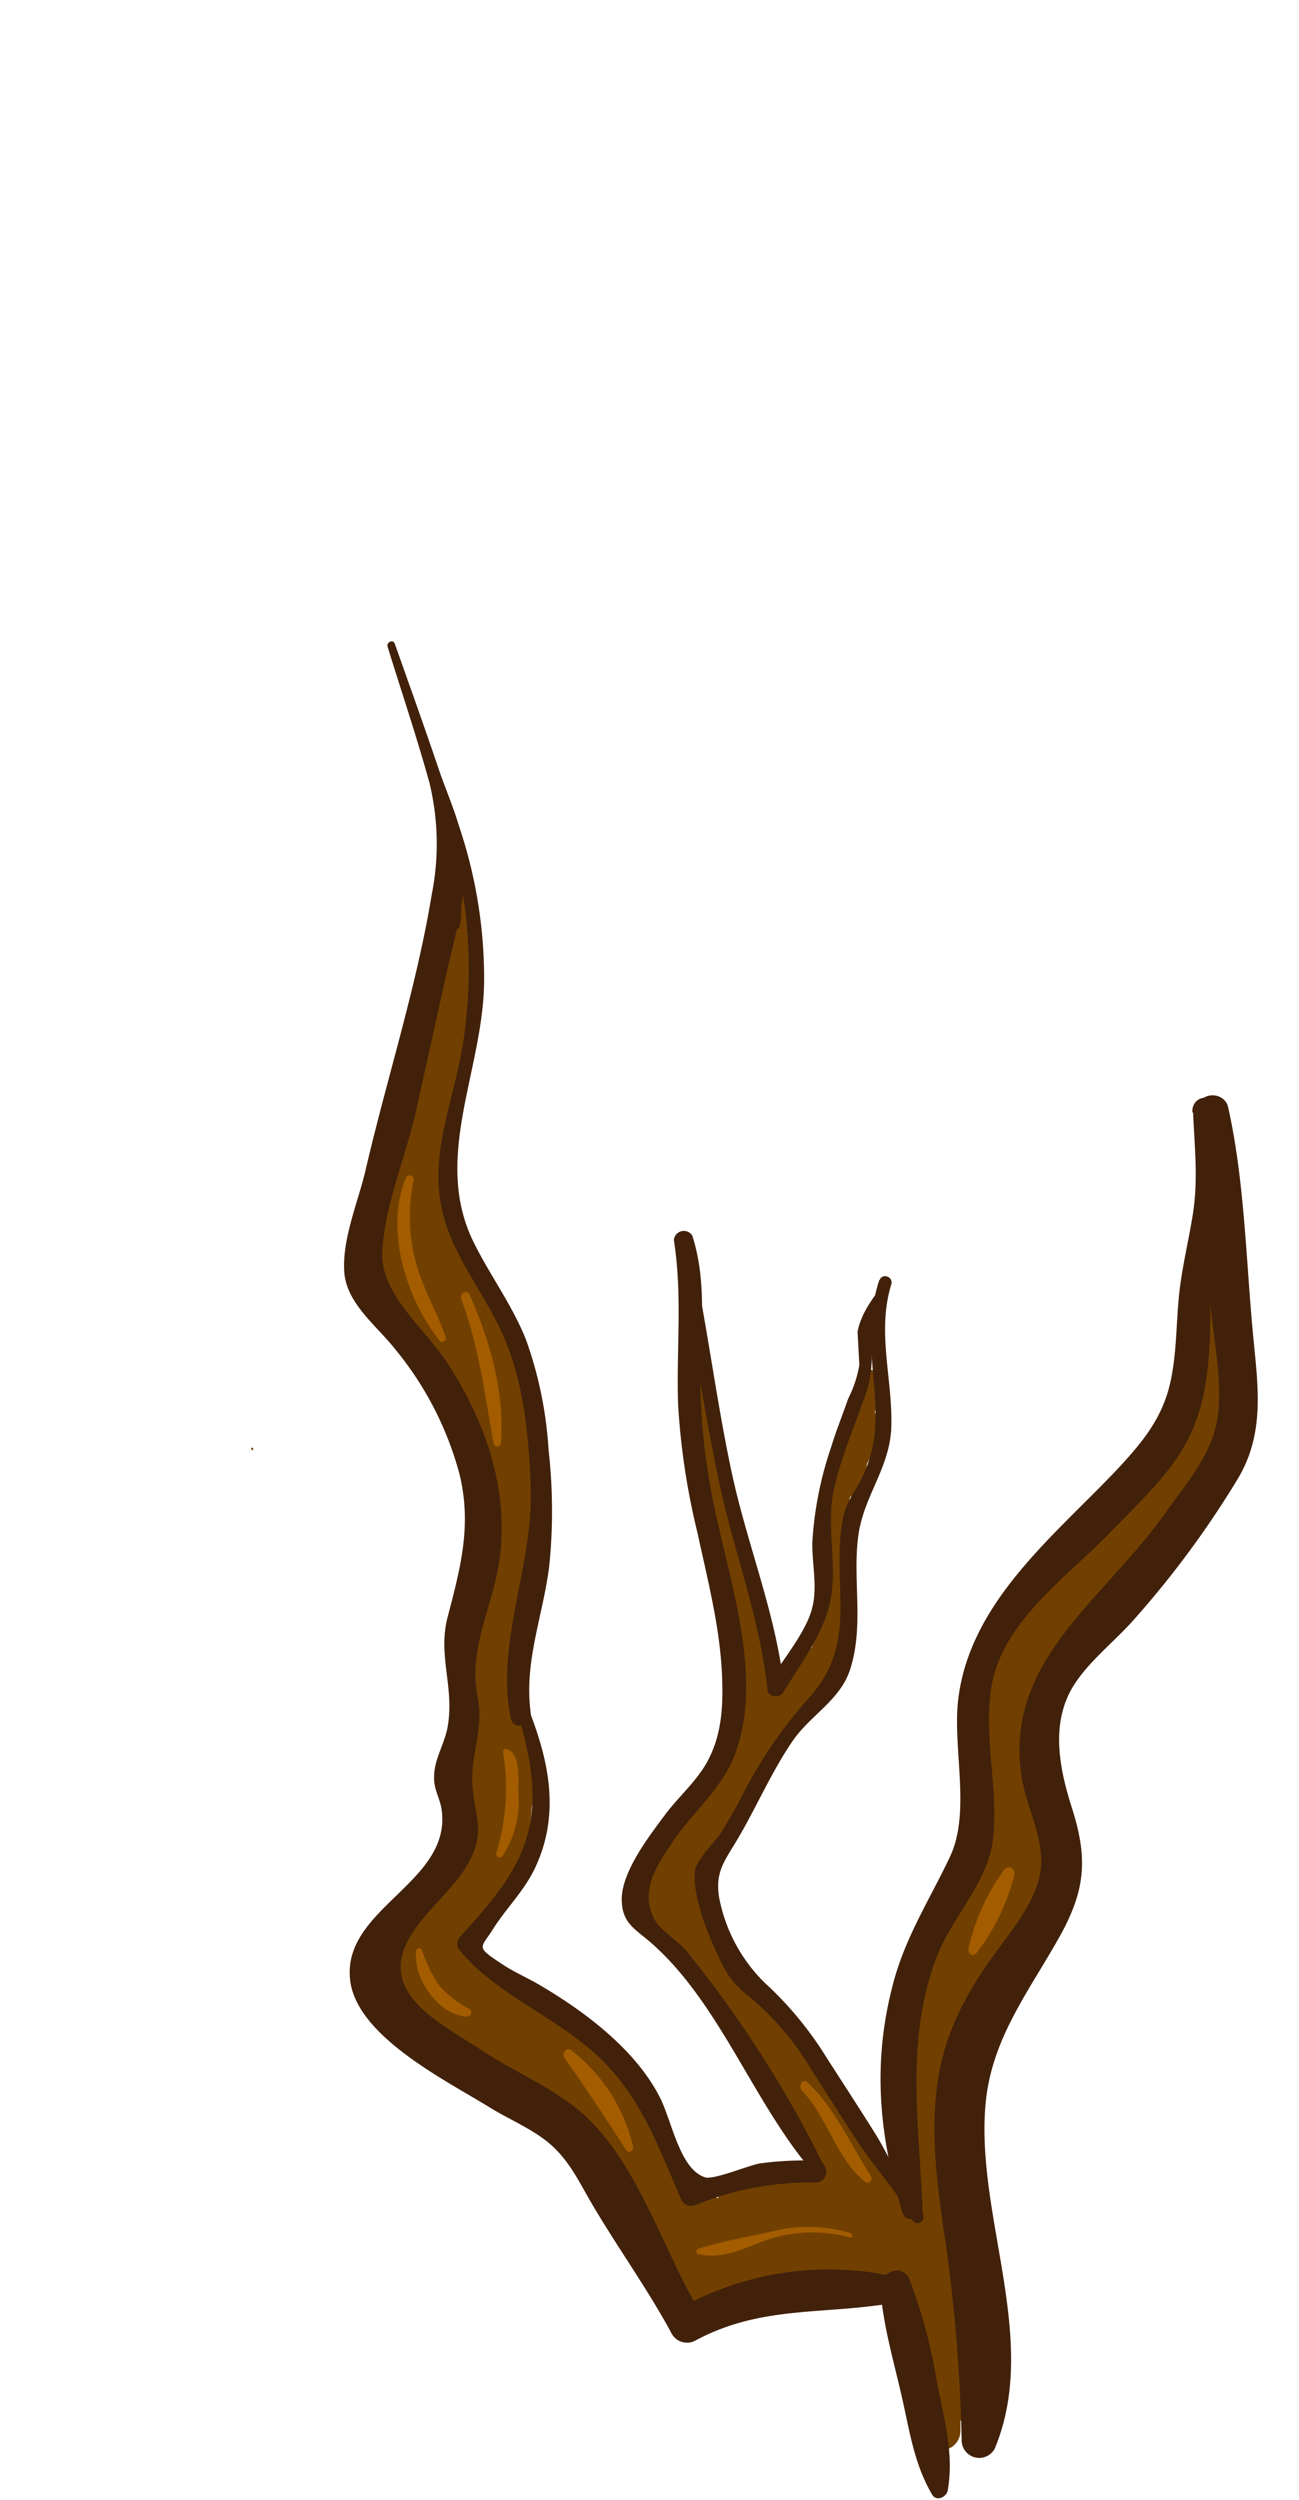 <svg xmlns="http://www.w3.org/2000/svg" viewBox="0 0 130 250"><defs><style>.cls-1{isolation:isolate;}.cls-2{fill:#714000;}.cls-3{fill:#a35c00;}.cls-4{fill:#42210b;}.cls-5{fill:none;mix-blend-mode:multiply;opacity:0.4;}</style></defs><g class="cls-1"><g id="Layer_2" data-name="Layer 2"><g id="Variación_C" data-name="Variación C"><g id="AssetsE3"><g id="TailE4_copia" data-name="TailE4 copia"><path class="cls-2" d="M121.84,128.85c-.25-.65-1.07-.37-1.13.26a104.53,104.53,0,0,1-1.33,10.68c-1.22,2.71-2.33,5.44-3.54,8.1a.69.69,0,0,0-.93.05,30.37,30.37,0,0,0-3.83,3.93,1.17,1.17,0,0,0-1.7,0c-3.85,3.86-7.69,7.93-9.9,13.31-2.1,5.1-2.08,9-.35,13.5-.16,1.87-.3,3.91-.3,5.91-2.08,2.07-3.46,6.23-4.47,8.4-1.77,3.82-5.09,9.15-3.91,13.66a1.39,1.39,0,0,0,.12.28c-.76,3.45-1.67,7.4.54,10.14,0,1.15.1,2.31.24,3.45a1.39,1.39,0,0,0-.57.06,52.58,52.58,0,0,0-5.42-9.14,55.53,55.53,0,0,0-6.06-7.7c-.67-1.15-1.44-2.24-2.1-3.28-.9-1.41-2-4.22-3.8-4-1.18-2-2.34-3.94-3.42-6a.61.61,0,0,0,0-.12,4,4,0,0,0,.1-1,4,4,0,0,0-.06-2.64c1.51-1.72,3-3.44,4.49-5.19a14.55,14.55,0,0,0,1-1.18,1.52,1.52,0,0,0-.24-2.15l1-1.37a5.18,5.18,0,0,0,1.87-1.88c.7-1,1.71-2.17,2.44-3.43a.55.55,0,0,0,.55.11c2.16-.79,3-3.91,3.49-6.19a20.83,20.83,0,0,0,.38-8.71.91.91,0,0,0-.76-.75c0-.59.07-1.18.11-1.78.3-1.14.32-2.47.53-3.58.05-.26.11-.53.17-.79l.07-.18a.51.51,0,0,0,.76-.14,9,9,0,0,0,.87-3.06l.13-.27c.68-1.34,1.8-3.41.75-4.82a.73.73,0,0,0-.09-.08,8.12,8.12,0,0,0,.19-3.74c-.11-.4-.57-.72-.89-.35-1.17,1.36-1.33,3.7-1.58,5.58a.73.73,0,0,0-.41.4h0a24,24,0,0,0-2.26,7.24c-.26,1.52-.82,3.45-.2,4.87,0,.57-.06,1.14-.07,1.7-.08,1-.17,2.07-.24,3.1,0,.76-.18,1.55-.23,2.33,0,.07,0,.15,0,.23-.21.66-.39,1.32-.55,2l-.06.08a.47.47,0,0,0,0,.1l-.06,0a4.73,4.73,0,0,0-1.38,1.59c-1.25-.2-2.11.82-2.94,1.75.41-3.05-.57-6-1.46-9-.41-1.41-.83-2.84-1.26-4.28-.37-2.3-.86-4.59-1.33-6.85-.72-3.5-1.13-7.65-3.06-10.54a.17.17,0,0,0-.31.09,20.16,20.16,0,0,0,.65,6.4.47.47,0,0,0-.16.18c-1.08,2.45.89,7.66,1.4,10.18.67,3.3,1.2,6.79,2.09,10.09.07.86.16,1.73.24,2.6,0,.18,0,.37,0,.56a10.55,10.55,0,0,0,0,3.92c.07.54.15,1.15.28,1.73-1.16,1.74-2.31,3.49-3.43,5.26a1.14,1.14,0,0,0,0,1.14,1.41,1.41,0,0,0,0,.29c-.25.27-.51.57-.79.91a1.11,1.11,0,0,0-1.4.32c-.59.65-1.15,1.33-1.73,2a1.1,1.1,0,0,0-.44.35l-.94,1.25a1.54,1.54,0,0,0,0,1.86,5.06,5.06,0,0,0-.8,3,3.31,3.31,0,0,0-.12,1,2.55,2.55,0,0,0,.51,1.41,1.32,1.32,0,0,0,.37,1.23,1.84,1.84,0,0,0,1.21.61,1.14,1.14,0,0,0,.77-.08,35.54,35.54,0,0,0,3.77,5c.53.62,1.19,1.46,1.93,2.3a.88.88,0,0,0-.12.88c1.84,4,4.49,7.43,6.79,11,.93,1.46,1.81,3.15,2.8,4.7-.25.1-.5.18-.76.27a72.76,72.76,0,0,0-7.8.31,2.47,2.47,0,0,0-1.79,1.16c0,.15-.08.3-.12.45a1.44,1.44,0,0,0-1.9.36,1.77,1.77,0,0,0-.55.31,1.31,1.31,0,0,0-.57-.3l-.44-.81a43.31,43.31,0,0,0-3.9-8.07c-.13-.21-.26-.43-.4-.64a41.52,41.52,0,0,0-3.39-4.54,1.44,1.44,0,0,0-.49-1.65,69.82,69.82,0,0,0-8.65-5.66,1.16,1.16,0,0,0-.69-.15c-.56-.32-1.13-.64-1.7-.94L48,196.84c-.54-.48-1.08-1-1.6-1.46q0-.91,0-1.86a9.63,9.63,0,0,0,1.27-1.29c2.06-.39,3.42-3.69,4.19-5.65l.11-.3c.19-.41.38-.82.56-1.24a2,2,0,0,0,.18-.89,15.87,15.87,0,0,0,.5-3.4,14.21,14.21,0,0,0-1.91-11.25c0-.87,0-1.74,0-2.61a1.87,1.87,0,0,0,.86-1.58c0-.43,0-.86.06-1.29a1.54,1.54,0,0,0,.45-1c.28-3,.48-6,.58-9a2.16,2.16,0,0,0,.3-1.15c0-2-.1-3.88-.24-5.8,0-.69,0-1.38,0-2.08a1.88,1.88,0,0,0-.26-1q-.3-2.72-.78-5.42a1.65,1.65,0,0,0,.2-1.69Q50.21,132,48,127.16a1.88,1.88,0,0,0-.69-.85c-.26-.73-.52-1.47-.79-2.21s-.63-1.75-1-2.62a62.46,62.46,0,0,1-.79-6.65,66.43,66.43,0,0,0,1.94-10c.36-2.5.84-5.18.34-7.58.41-2.94,1-6.12-1.1-8.31a.59.59,0,0,0-1,.4c0,4.08-.86,8.21-1.48,12.33C41.79,105,41,108.94,40,112.62a93.93,93.93,0,0,0-2.41,9.69,1.8,1.8,0,0,0-.37,1.32c0,.28.07.55.11.82l0,.31a.86.86,0,0,0,.15.58,18.16,18.16,0,0,0,1.79,5.49.29.29,0,0,0,0,.09,1.69,1.69,0,0,0,.56,1A20,20,0,0,0,41,133.55a1.55,1.55,0,0,0,1.74.6c.48.6,1,1.19,1.52,1.77l1.46,4a46.21,46.21,0,0,0,3.67,10,2,2,0,0,0-.17.47c-.18.93-.32,1.87-.45,2.8a2.4,2.4,0,0,0-.24.67c-.23,1.2-.44,2.4-.62,3.6a.48.48,0,0,0-.11.09c-2.24,2.58-1,9.13-1.06,12.4a1.72,1.72,0,0,0,.27,1c-.4,3.49-.62,7-.68,10.47-.81,2.4-1.62,4.8-2.4,7.21-.39.55-.79,1.09-1.19,1.64A1.56,1.56,0,0,0,40,191c-.4,1.72-.79,3.44-1.19,5.16a1.65,1.65,0,0,0,.16,1.22c0,.21.06.43.1.64a1.48,1.48,0,0,0,.31,1.9l.43.36c2.35,5.12,8.72,9.28,12.55,10.87a1.64,1.64,0,0,0,2.11-1.4c.7.67,1.41,1.33,2.13,2a32.14,32.14,0,0,0,3.82,4.17,2.38,2.38,0,0,0,.22.65,46.92,46.92,0,0,0,4.25,6.69c.55,1,1.08,1.93,1.6,2.92.39,1.33.75,2.69,1.07,4.06.44,1.85,3,1.39,3.26-.23a1.74,1.74,0,0,0,1.57-.76c3.32-.64,6.6-1.85,9.93-2.24l2.92.05c.16.3.34.61.55.93a1.52,1.52,0,0,0,1.58.61,1.19,1.19,0,0,0,1.53-.64c.5,1.21,1,2.42,1.47,3.64.73,4.12,1.63,8.19,2.75,12.22.56,2.05,3,1.12,3-.74,0-.35,0-.7,0-1a1.5,1.5,0,0,0,.75-1.64c-.29-2.24-.48-4.47-.61-6.7,0-3.38,0-6.75,0-10.13a1.56,1.56,0,0,0-.6-1.23c-.58-4.31-.7-8.67-1-13a1.29,1.29,0,0,0-.05-.21c0-.37,0-.73.06-1.09.1-1.34.22-2.82.4-4.35a1.82,1.82,0,0,0,.76-.77c.5-.92.95-1.85,1.36-2.79a1.46,1.46,0,0,0,2.39-.65q.75-1.74,1.38-3.51a1.68,1.68,0,0,0,2.4-1.34c.29-2.08.49-4.14.6-6.21.32-.71.64-1.42,1-2.13a1.86,1.86,0,0,0-.91-2.48c0-.59,0-1.17,0-1.76a1.69,1.69,0,0,0-.59-1.27,8.88,8.88,0,0,0-.44-3.95c.13-2.25.54-4.88.78-7.49,4.56-2.19,8.43-7.84,11.26-12.16l.69-1.08C121.05,150.24,124.79,136.74,121.84,128.85Z"/><path class="cls-2" d="M25.24,144.77c-.15,0-.12.26,0,.26S25.39,144.77,25.24,144.77Z"/><path class="cls-3" d="M44.57,133.66c-.75-2.29-2-4.33-2.71-6.63a17.32,17.32,0,0,1-.46-9,.41.41,0,0,0-.79-.21c-2.16,5.24.14,12.22,3.39,16.25C44.26,134.38,44.71,134.08,44.57,133.66Z"/><path class="cls-3" d="M47,129.5c-.26-.61-1.06-.17-.83.45,1.75,4.69,2.32,9.39,3.22,14.33a.37.37,0,0,0,.74,0C50.52,139.18,49,134,47,129.5Z"/><path class="cls-3" d="M47,200.93a11.16,11.16,0,0,1-3-2.3,14.39,14.39,0,0,1-1.78-3.6.3.3,0,0,0-.58.1c-.28,3,2.5,6.51,5.13,6.54C47.07,201.67,47.36,201.15,47,200.93Z"/><path class="cls-3" d="M63.35,214.66a17,17,0,0,0-6.2-9.64c-.45-.32-1,.31-.64.81,2.12,3,4.14,6.06,6.15,9.19C62.88,215.38,63.45,215.1,63.35,214.66Z"/><path class="cls-3" d="M85.14,223.34A14.5,14.5,0,0,0,78,223c-2.66.6-5.5,1.08-8.11,1.88a.29.29,0,0,0,0,.55c2.05.46,3.82-.25,5.74-1a14.35,14.35,0,0,1,9.51-.65C85.31,223.77,85.35,223.4,85.14,223.34Z"/><path class="cls-3" d="M87.13,217.58c-2-3.12-3.66-6.9-6.35-9.35-.47-.42-.94.41-.52.84,2.53,2.62,3.49,6.93,6.35,9.14C87,218.49,87.39,218,87.13,217.58Z"/><path class="cls-3" d="M100.48,187a21.68,21.68,0,0,0-3.55,7.82c-.14.59.46.94.8.49a21.38,21.38,0,0,0,3.76-7.72C101.67,186.85,100.9,186.45,100.48,187Z"/><path class="cls-3" d="M51.87,179.22c0-1.29.23-3.84-1.13-4.3a.29.29,0,0,0-.38.34,22.49,22.49,0,0,1-.67,10,.35.35,0,0,0,.59.37A10,10,0,0,0,51.87,179.22Z"/><path class="cls-4" d="M99.63,244.68c4.39-10.8-2-23.1-1-34.24.58-6.55,4.32-11.24,7.41-16.76,2.63-4.71,2.82-7.87,1.25-12.83-1.28-4-2.22-8.6.23-12.4,1.53-2.37,4-4.28,5.87-6.38a95.4,95.4,0,0,0,10.54-14.27c2.81-4.77,1.88-9.68,1.41-15-.66-7.32-.83-14.88-2.43-22.07-.36-1.61-2.93-1.62-3,.15-.29,6.62.69,13.26,1.26,19.85.33,3.74,1.38,8.33.49,12-.79,3.26-3.29,6.11-5.22,8.82-6.09,8.56-16.06,14.62-14.18,26.26.52,3.24,2.5,6.44,1.79,9.77-.57,2.66-2.62,5.27-4.22,7.43-3.13,4.24-5.38,8.34-6.06,13.66-.7,5.52.2,11.13,1,16.59A166.76,166.76,0,0,1,96.24,244a1.76,1.76,0,0,0,3.39.71Z"/><path class="cls-4" d="M38.79,64.68c1.4,4.53,2.91,9,4.19,13.61a25.94,25.94,0,0,1,.22,11.2c-1.52,9.26-4.5,18.4-6.62,27.55-.73,3.15-2.42,7-2.11,10.34.3,3.07,3.35,5.32,5.12,7.6A33.08,33.08,0,0,1,46,147.48c1.22,5.12.09,9.29-1.21,14.26-1,3.91.72,7,0,11-.34,1.81-1.38,3.2-1.35,5.12,0,1.13.62,2.07.76,3.16,1,7.28-10,9.82-9.16,17,.64,5.65,9.7,10.09,13.94,12.72,1.89,1.17,4.14,2.1,5.86,3.5,2.07,1.7,3.06,3.87,4.35,6.08,2.57,4.39,5.54,8.46,8,13a1.75,1.75,0,0,0,2.31.8c6.7-3.64,13-2.57,20.12-3.85,1.17-.22,1.56-2.2.24-2.52A30.51,30.51,0,0,0,68,230.87l2.32.79C66.46,225.37,64,216.6,58.5,211.54c-2.93-2.68-6.93-4.26-10.23-6.46-3.87-2.57-10.18-5.48-7.55-10.8,1.59-3.21,5-5.35,6.53-8.71,1.16-2.59.31-4,.06-6.61-.34-3.44,1.17-5.83.49-9.25-.93-4.63,1.3-8.61,2.08-13.07,1.26-7.22-1.21-14.4-5.15-20.39-2.25-3.44-6.63-6.8-6.47-11,.18-4.45,2.28-9.46,3.3-13.8,1-4.51,2-9,3-13.55.87-4,2.22-8.21,1.93-12.31-.2-2.93-1.63-5.86-2.58-8.66C42.5,72.76,41,68.58,39.51,64.38c-.16-.48-.86-.17-.72.3Z"/><path class="cls-4" d="M88.11,228.91c.27,3.71,1.37,7.35,2.19,11,.75,3.34,1.23,6.62,3,9.59.43.7,1.43.22,1.55-.45.63-3.62-.34-7.12-1.06-10.67a52.49,52.49,0,0,0-2.77-10.42c-.76-1.74-3.06-.68-3,1Z"/><path class="cls-4" d="M119.4,111.28c.15,3.38.51,6.63,0,10-.44,2.82-1.14,5.54-1.42,8.39-.31,3.14-.21,6.59-1.14,9.64s-2.86,5.3-5,7.6c-6.35,6.71-14.74,13.25-15.94,23-.6,4.9,1.3,11.29-.84,15.8-2,4.22-4.41,7.92-5.65,12.55-2.13,7.95-1.47,15.24.9,23,.39,1.27,2.1.48,2-.62-.35-8.54-1.71-16.77,1.46-25,1.49-3.86,5.07-7.41,5.58-11.52.65-5.18-1-10.42-.1-15.58,1.11-6.41,7.59-10.86,11.88-15.31,2.89-3,6.23-6,8-9.77,2.09-4.39,2-9.75,2-14.51,0-2.28-.27-4.54-.36-6.82a51.41,51.41,0,0,1,1.15-11c.29-1.76-2.68-1.91-2.59.1Z"/><path class="cls-4" d="M44.86,89.37A25.47,25.47,0,0,1,45,92.52c0,.49.87.64,1,.13a6.89,6.89,0,0,0-.14-3.43c-.15-.65-1.17-.53-1,.15Z"/><path class="cls-4" d="M43,77.84a48.41,48.41,0,0,1,3.41,26c-1,7-4.25,12.66-1.37,19.72,1.38,3.37,3.6,6.29,5.13,9.58,2.23,4.82,2.75,10.33,2.94,15.58.3,7.76-3.53,15.49-2,23.1.27,1.34,2.18.76,2-.54-.69-5.11,1.25-9.71,1.86-14.7A54.39,54.39,0,0,0,54.9,145a39.73,39.73,0,0,0-2.25-11c-1.37-3.46-3.61-6.45-5.25-9.77-4.18-8.48,1-17.21,1.05-26.17a47.64,47.64,0,0,0-4.6-20.6.48.48,0,0,0-.86.41Z"/><path class="cls-4" d="M51.74,171.07c1.22,4.21,2.28,8.6.9,12.92-1.21,3.81-4,6.83-6.61,9.71a1,1,0,0,0,0,1.37c3.45,4.2,9.07,6.42,13.19,10,4.74,4.09,6.55,9.36,9,15a1.1,1.1,0,0,0,1.24.51,29.83,29.83,0,0,1,12.13-2.3,1.1,1.1,0,0,0,0-2.2,32.45,32.45,0,0,0-5.57.28c-1,.16-4.58,1.65-5.44,1.39-2.53-.77-3.33-5.58-4.51-7.94-2.42-4.79-7.45-8.58-12-11.26-1.22-.72-2.54-1.29-3.72-2.06-2.82-1.85-2.25-1.6-1.06-3.49,1.39-2.22,3.23-3.92,4.35-6.39,2.43-5.35,1.28-10.62-.81-15.86-.25-.6-1.28-.27-1.1.37Z"/><path class="cls-4" d="M82.33,216.34a114.21,114.21,0,0,0-13.6-21.19c-.8-1-2.6-2.08-3.18-3.1-1.71-3,.42-5.86,2-8.17,2-2.86,4.76-5.13,6-8.43,2.76-7.29-.24-16.37-1.81-23.6a63,63,0,0,1-1.64-15.16c.12-4.46.56-8.83-.82-13.13a1,1,0,0,0-1.84.46c.87,5.55.24,10.85.42,16.41a71.29,71.29,0,0,0,1.95,12.9c1,4.64,2.22,9.3,2.44,14.07.15,3.26,0,6.49-1.8,9.34-1.09,1.71-2.7,3.14-3.91,4.77-1.56,2.09-4.29,5.62-4.32,8.39,0,2.5,1.38,3,3.15,4.58,6.73,6.05,10,15.71,15.86,22.6a.67.67,0,0,0,1.09-.74Z"/><path class="cls-4" d="M68.06,123.65c.86,7.94,2.15,16,3.75,23.84,1.49,7.34,4.18,14,5,21.51.08.76,1.21.85,1.57.26,1.65-2.73,3.93-5.7,4.66-8.88.88-3.85-.46-7.68.47-11.68.78-3.29,2.13-6.35,3.21-9.53,1.25-3.69-.44-7.15,2-10.67.11-.17-.14-.36-.26-.19-1.12,1.55-2.28,3-2.64,4.87L86,136.5a11.65,11.65,0,0,1-1.11,3.36c-.57,1.63-1.21,3.22-1.72,4.88a36,36,0,0,0-1.87,9.39c-.07,2.13.53,4.46,0,6.6-.57,2.46-3.1,5.41-4.41,7.61l1.57.26c-.89-7.51-3.69-14.11-5.25-21.43-1.67-7.84-2.58-15.84-4.37-23.66a.42.42,0,0,0-.83.14Z"/><path class="cls-4" d="M88,128c-1.15,3.47-.85,6.82-.54,10.41s.31,6.45-1.34,9.65c-.73,1.41-1.44,2.15-1.76,3.78-1.24,6.36,1.63,12.2-3.2,17.72a47.1,47.1,0,0,0-6.4,9.07A55.55,55.55,0,0,1,72,183.52c-.32.45-2.31,2.54-2.44,3.51-.37,2.74,1.7,7.53,3,9.94A8.52,8.52,0,0,0,75,199.69a28,28,0,0,1,6.07,7.08c1.56,2.44,3.11,4.9,4.7,7.33,1.73,2.66,4.11,5.15,5.54,7.94a.59.59,0,0,0,1.1-.37c-.69-4.38-1.37-8.82-2.41-13.13a.59.59,0,0,0-1.16.23c.57,4.39,1.51,8.79,2.43,13.12l1-.49c-1.94-2.48-3.13-5.58-4.82-8.25-1.54-2.45-3.13-4.89-4.7-7.33a35.32,35.32,0,0,0-6.24-7.55,16.2,16.2,0,0,1-4.54-8.5c-.37-2.31.33-3.37,1.51-5.29,2.07-3.37,3.6-7.09,5.83-10.35,1.81-2.64,4.77-4.08,5.77-7.18,1.42-4.43.22-8.95.82-13.38.54-4,3.18-6.78,3.3-10.89.14-4.82-1.47-9.47,0-14.24.23-.76-.92-1.17-1.17-.41Z"/></g></g></g><g id="PixelsASSETS"><g id="Cola"><rect class="cls-5" width="130" height="250"/></g></g></g></g></svg>